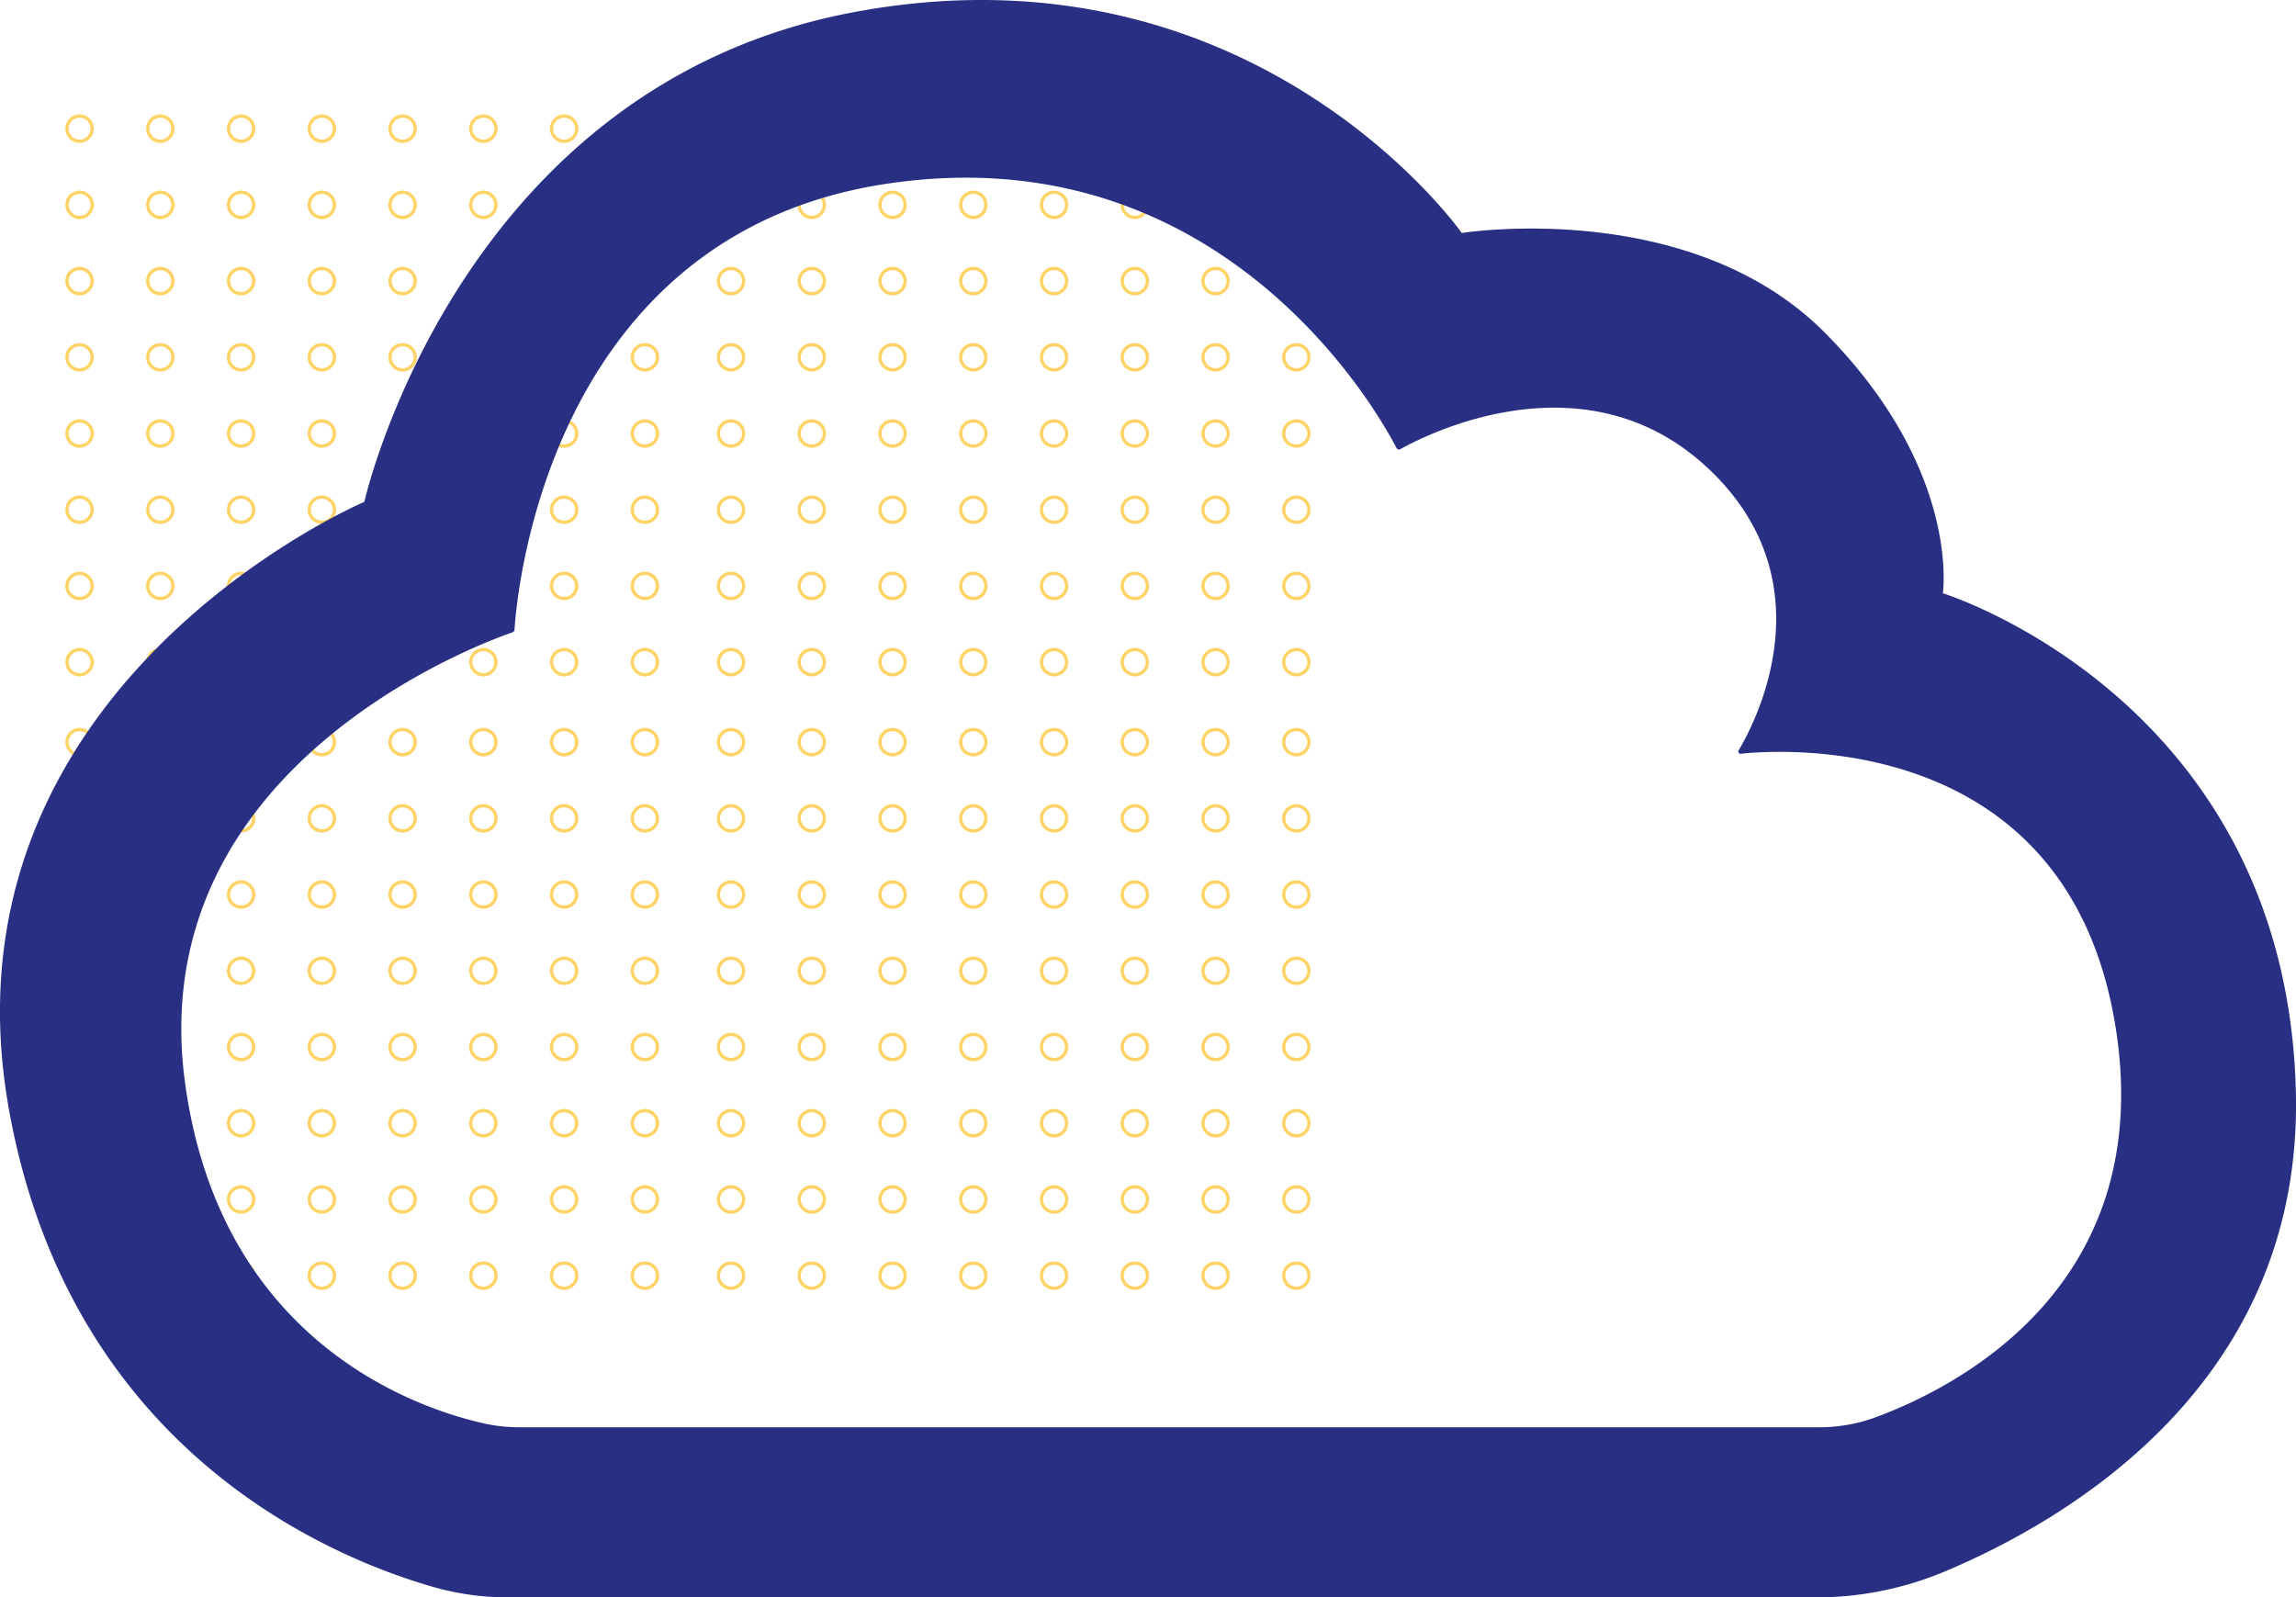 <svg id="Layer_2" data-name="Layer 2" xmlns="http://www.w3.org/2000/svg" viewBox="0 0 209.216 145.564"><defs><style>.cls-1{fill:none;stroke:#FFD365;stroke-miterlimit:10;stroke-width:0.3px;}.cls-2{fill:#292f82;}</style></defs><title>details-1</title><g id="_Group_" data-name="&lt;Group&gt;"><g id="_Group_2" data-name="&lt;Group&gt;"><circle id="_Path_" data-name="&lt;Path&gt;" class="cls-1" cx="66.612" cy="60.341" r="1.15"/><circle id="_Path_2" data-name="&lt;Path&gt;" class="cls-1" cx="73.971" cy="60.341" r="1.15"/><circle id="_Path_3" data-name="&lt;Path&gt;" class="cls-1" cx="81.33" cy="60.341" r="1.15"/><circle id="_Path_4" data-name="&lt;Path&gt;" class="cls-1" cx="88.689" cy="60.341" r="1.15"/><circle id="_Path_5" data-name="&lt;Path&gt;" class="cls-1" cx="96.048" cy="60.341" r="1.15"/><circle id="_Path_6" data-name="&lt;Path&gt;" class="cls-1" cx="103.407" cy="60.341" r="1.15"/><circle id="_Path_7" data-name="&lt;Path&gt;" class="cls-1" cx="110.766" cy="60.341" r="1.15"/><circle id="_Path_8" data-name="&lt;Path&gt;" class="cls-1" cx="118.125" cy="60.341" r="1.15"/></g><g id="_Group_3" data-name="&lt;Group&gt;"><circle id="_Path_9" data-name="&lt;Path&gt;" class="cls-1" cx="66.612" cy="53.396" r="1.15"/><circle id="_Path_10" data-name="&lt;Path&gt;" class="cls-1" cx="73.971" cy="53.396" r="1.15"/><circle id="_Path_11" data-name="&lt;Path&gt;" class="cls-1" cx="81.33" cy="53.396" r="1.15"/><circle id="_Path_12" data-name="&lt;Path&gt;" class="cls-1" cx="88.689" cy="53.396" r="1.15"/><circle id="_Path_13" data-name="&lt;Path&gt;" class="cls-1" cx="96.048" cy="53.396" r="1.15"/><circle id="_Path_14" data-name="&lt;Path&gt;" class="cls-1" cx="103.407" cy="53.396" r="1.15"/><circle id="_Path_15" data-name="&lt;Path&gt;" class="cls-1" cx="110.766" cy="53.396" r="1.15"/><circle id="_Path_16" data-name="&lt;Path&gt;" class="cls-1" cx="118.125" cy="53.396" r="1.15"/></g><g id="_Group_4" data-name="&lt;Group&gt;"><circle id="_Path_17" data-name="&lt;Path&gt;" class="cls-1" cx="66.612" cy="46.45" r="1.15"/><circle id="_Path_18" data-name="&lt;Path&gt;" class="cls-1" cx="73.971" cy="46.45" r="1.15"/><circle id="_Path_19" data-name="&lt;Path&gt;" class="cls-1" cx="81.33" cy="46.45" r="1.15"/><circle id="_Path_20" data-name="&lt;Path&gt;" class="cls-1" cx="88.689" cy="46.45" r="1.15"/><circle id="_Path_21" data-name="&lt;Path&gt;" class="cls-1" cx="96.048" cy="46.45" r="1.15"/><circle id="_Path_22" data-name="&lt;Path&gt;" class="cls-1" cx="103.407" cy="46.45" r="1.15"/><circle id="_Path_23" data-name="&lt;Path&gt;" class="cls-1" cx="110.766" cy="46.45" r="1.15"/><circle id="_Path_24" data-name="&lt;Path&gt;" class="cls-1" cx="118.125" cy="46.45" r="1.15"/></g><g id="_Group_5" data-name="&lt;Group&gt;"><circle id="_Path_25" data-name="&lt;Path&gt;" class="cls-1" cx="66.612" cy="39.505" r="1.15"/><circle id="_Path_26" data-name="&lt;Path&gt;" class="cls-1" cx="73.971" cy="39.505" r="1.15"/><circle id="_Path_27" data-name="&lt;Path&gt;" class="cls-1" cx="81.33" cy="39.505" r="1.15"/><circle id="_Path_28" data-name="&lt;Path&gt;" class="cls-1" cx="88.689" cy="39.505" r="1.15"/><circle id="_Path_29" data-name="&lt;Path&gt;" class="cls-1" cx="96.048" cy="39.505" r="1.15"/><circle id="_Path_30" data-name="&lt;Path&gt;" class="cls-1" cx="103.407" cy="39.505" r="1.15"/><circle id="_Path_31" data-name="&lt;Path&gt;" class="cls-1" cx="110.766" cy="39.505" r="1.15"/><circle id="_Path_32" data-name="&lt;Path&gt;" class="cls-1" cx="118.125" cy="39.505" r="1.15"/></g><g id="_Group_6" data-name="&lt;Group&gt;"><circle id="_Path_33" data-name="&lt;Path&gt;" class="cls-1" cx="66.612" cy="32.559" r="1.15"/><circle id="_Path_34" data-name="&lt;Path&gt;" class="cls-1" cx="73.971" cy="32.559" r="1.15"/><circle id="_Path_35" data-name="&lt;Path&gt;" class="cls-1" cx="81.33" cy="32.559" r="1.15"/><circle id="_Path_36" data-name="&lt;Path&gt;" class="cls-1" cx="88.689" cy="32.559" r="1.15"/><circle id="_Path_37" data-name="&lt;Path&gt;" class="cls-1" cx="96.048" cy="32.559" r="1.15"/><circle id="_Path_38" data-name="&lt;Path&gt;" class="cls-1" cx="103.407" cy="32.559" r="1.15"/><circle id="_Path_39" data-name="&lt;Path&gt;" class="cls-1" cx="110.766" cy="32.559" r="1.15"/><circle id="_Path_40" data-name="&lt;Path&gt;" class="cls-1" cx="118.125" cy="32.559" r="1.15"/></g><g id="_Group_7" data-name="&lt;Group&gt;"><circle id="_Path_41" data-name="&lt;Path&gt;" class="cls-1" cx="66.612" cy="25.614" r="1.15"/><circle id="_Path_42" data-name="&lt;Path&gt;" class="cls-1" cx="73.971" cy="25.614" r="1.15"/><circle id="_Path_43" data-name="&lt;Path&gt;" class="cls-1" cx="81.33" cy="25.614" r="1.15"/><circle id="_Path_44" data-name="&lt;Path&gt;" class="cls-1" cx="88.689" cy="25.614" r="1.15"/><circle id="_Path_45" data-name="&lt;Path&gt;" class="cls-1" cx="96.048" cy="25.614" r="1.15"/><circle id="_Path_46" data-name="&lt;Path&gt;" class="cls-1" cx="103.407" cy="25.614" r="1.15"/><circle id="_Path_47" data-name="&lt;Path&gt;" class="cls-1" cx="110.766" cy="25.614" r="1.15"/><circle id="_Path_48" data-name="&lt;Path&gt;" class="cls-1" cx="118.125" cy="25.614" r="1.15"/></g><g id="_Group_8" data-name="&lt;Group&gt;"><circle id="_Path_49" data-name="&lt;Path&gt;" class="cls-1" cx="66.612" cy="18.668" r="1.15"/><circle id="_Path_50" data-name="&lt;Path&gt;" class="cls-1" cx="73.971" cy="18.668" r="1.15"/><circle id="_Path_51" data-name="&lt;Path&gt;" class="cls-1" cx="81.33" cy="18.668" r="1.15"/><circle id="_Path_52" data-name="&lt;Path&gt;" class="cls-1" cx="88.689" cy="18.668" r="1.15"/><circle id="_Path_53" data-name="&lt;Path&gt;" class="cls-1" cx="96.048" cy="18.668" r="1.15"/><circle id="_Path_54" data-name="&lt;Path&gt;" class="cls-1" cx="103.407" cy="18.668" r="1.15"/><circle id="_Path_55" data-name="&lt;Path&gt;" class="cls-1" cx="110.766" cy="18.668" r="1.15"/><circle id="_Path_56" data-name="&lt;Path&gt;" class="cls-1" cx="118.125" cy="18.668" r="1.15"/></g><g id="_Group_9" data-name="&lt;Group&gt;"><circle id="_Path_57" data-name="&lt;Path&gt;" class="cls-1" cx="66.612" cy="11.723" r="1.15"/><circle id="_Path_58" data-name="&lt;Path&gt;" class="cls-1" cx="73.971" cy="11.723" r="1.15"/><circle id="_Path_59" data-name="&lt;Path&gt;" class="cls-1" cx="81.33" cy="11.723" r="1.15"/><circle id="_Path_60" data-name="&lt;Path&gt;" class="cls-1" cx="88.689" cy="11.723" r="1.15"/><circle id="_Path_61" data-name="&lt;Path&gt;" class="cls-1" cx="96.048" cy="11.723" r="1.15"/><circle id="_Path_62" data-name="&lt;Path&gt;" class="cls-1" cx="103.407" cy="11.723" r="1.15"/><circle id="_Path_63" data-name="&lt;Path&gt;" class="cls-1" cx="110.766" cy="11.723" r="1.15"/><circle id="_Path_64" data-name="&lt;Path&gt;" class="cls-1" cx="118.125" cy="11.723" r="1.15"/></g></g><g id="_Group_10" data-name="&lt;Group&gt;"><g id="_Group_11" data-name="&lt;Group&gt;"><circle id="_Path_65" data-name="&lt;Path&gt;" class="cls-1" cx="7.252" cy="60.341" r="1.15"/><circle id="_Path_66" data-name="&lt;Path&gt;" class="cls-1" cx="14.61" cy="60.341" r="1.15"/><circle id="_Path_67" data-name="&lt;Path&gt;" class="cls-1" cx="21.969" cy="60.341" r="1.15"/><circle id="_Path_68" data-name="&lt;Path&gt;" class="cls-1" cx="29.328" cy="60.341" r="1.15"/><circle id="_Path_69" data-name="&lt;Path&gt;" class="cls-1" cx="36.687" cy="60.341" r="1.15"/><circle id="_Path_70" data-name="&lt;Path&gt;" class="cls-1" cx="44.046" cy="60.341" r="1.15"/><circle id="_Path_71" data-name="&lt;Path&gt;" class="cls-1" cx="51.405" cy="60.341" r="1.15"/><circle id="_Path_72" data-name="&lt;Path&gt;" class="cls-1" cx="58.764" cy="60.341" r="1.15"/></g><g id="_Group_12" data-name="&lt;Group&gt;"><circle id="_Path_73" data-name="&lt;Path&gt;" class="cls-1" cx="7.252" cy="53.396" r="1.15"/><circle id="_Path_74" data-name="&lt;Path&gt;" class="cls-1" cx="14.61" cy="53.396" r="1.15"/><circle id="_Path_75" data-name="&lt;Path&gt;" class="cls-1" cx="21.969" cy="53.396" r="1.15"/><circle id="_Path_76" data-name="&lt;Path&gt;" class="cls-1" cx="29.328" cy="53.396" r="1.15"/><circle id="_Path_77" data-name="&lt;Path&gt;" class="cls-1" cx="36.687" cy="53.396" r="1.15"/><circle id="_Path_78" data-name="&lt;Path&gt;" class="cls-1" cx="44.046" cy="53.396" r="1.15"/><circle id="_Path_79" data-name="&lt;Path&gt;" class="cls-1" cx="51.405" cy="53.396" r="1.15"/><circle id="_Path_80" data-name="&lt;Path&gt;" class="cls-1" cx="58.764" cy="53.396" r="1.15"/></g><g id="_Group_13" data-name="&lt;Group&gt;"><circle id="_Path_81" data-name="&lt;Path&gt;" class="cls-1" cx="7.252" cy="46.45" r="1.15"/><circle id="_Path_82" data-name="&lt;Path&gt;" class="cls-1" cx="14.61" cy="46.45" r="1.15"/><circle id="_Path_83" data-name="&lt;Path&gt;" class="cls-1" cx="21.969" cy="46.45" r="1.15"/><circle id="_Path_84" data-name="&lt;Path&gt;" class="cls-1" cx="29.328" cy="46.45" r="1.15"/><circle id="_Path_85" data-name="&lt;Path&gt;" class="cls-1" cx="36.687" cy="46.45" r="1.15"/><circle id="_Path_86" data-name="&lt;Path&gt;" class="cls-1" cx="44.046" cy="46.45" r="1.15"/><circle id="_Path_87" data-name="&lt;Path&gt;" class="cls-1" cx="51.405" cy="46.45" r="1.15"/><circle id="_Path_88" data-name="&lt;Path&gt;" class="cls-1" cx="58.764" cy="46.45" r="1.15"/></g><g id="_Group_14" data-name="&lt;Group&gt;"><circle id="_Path_89" data-name="&lt;Path&gt;" class="cls-1" cx="7.252" cy="39.505" r="1.15"/><circle id="_Path_90" data-name="&lt;Path&gt;" class="cls-1" cx="14.61" cy="39.505" r="1.15"/><circle id="_Path_91" data-name="&lt;Path&gt;" class="cls-1" cx="21.969" cy="39.505" r="1.15"/><circle id="_Path_92" data-name="&lt;Path&gt;" class="cls-1" cx="29.328" cy="39.505" r="1.15"/><circle id="_Path_93" data-name="&lt;Path&gt;" class="cls-1" cx="36.687" cy="39.505" r="1.15"/><circle id="_Path_94" data-name="&lt;Path&gt;" class="cls-1" cx="44.046" cy="39.505" r="1.15"/><circle id="_Path_95" data-name="&lt;Path&gt;" class="cls-1" cx="51.405" cy="39.505" r="1.15"/><circle id="_Path_96" data-name="&lt;Path&gt;" class="cls-1" cx="58.764" cy="39.505" r="1.15"/></g><g id="_Group_15" data-name="&lt;Group&gt;"><circle id="_Path_97" data-name="&lt;Path&gt;" class="cls-1" cx="7.252" cy="32.559" r="1.15"/><circle id="_Path_98" data-name="&lt;Path&gt;" class="cls-1" cx="14.61" cy="32.559" r="1.15"/><circle id="_Path_99" data-name="&lt;Path&gt;" class="cls-1" cx="21.969" cy="32.559" r="1.15"/><circle id="_Path_100" data-name="&lt;Path&gt;" class="cls-1" cx="29.328" cy="32.559" r="1.15"/><circle id="_Path_101" data-name="&lt;Path&gt;" class="cls-1" cx="36.687" cy="32.559" r="1.15"/><circle id="_Path_102" data-name="&lt;Path&gt;" class="cls-1" cx="44.046" cy="32.559" r="1.15"/><circle id="_Path_103" data-name="&lt;Path&gt;" class="cls-1" cx="51.405" cy="32.559" r="1.15"/><circle id="_Path_104" data-name="&lt;Path&gt;" class="cls-1" cx="58.764" cy="32.559" r="1.15"/></g><g id="_Group_16" data-name="&lt;Group&gt;"><circle id="_Path_105" data-name="&lt;Path&gt;" class="cls-1" cx="7.252" cy="25.614" r="1.15"/><circle id="_Path_106" data-name="&lt;Path&gt;" class="cls-1" cx="14.61" cy="25.614" r="1.15"/><circle id="_Path_107" data-name="&lt;Path&gt;" class="cls-1" cx="21.969" cy="25.614" r="1.15"/><circle id="_Path_108" data-name="&lt;Path&gt;" class="cls-1" cx="29.328" cy="25.614" r="1.15"/><circle id="_Path_109" data-name="&lt;Path&gt;" class="cls-1" cx="36.687" cy="25.614" r="1.15"/><circle id="_Path_110" data-name="&lt;Path&gt;" class="cls-1" cx="44.046" cy="25.614" r="1.15"/><circle id="_Path_111" data-name="&lt;Path&gt;" class="cls-1" cx="51.405" cy="25.614" r="1.15"/><circle id="_Path_112" data-name="&lt;Path&gt;" class="cls-1" cx="58.764" cy="25.614" r="1.15"/></g><g id="_Group_17" data-name="&lt;Group&gt;"><circle id="_Path_113" data-name="&lt;Path&gt;" class="cls-1" cx="7.252" cy="18.668" r="1.15"/><circle id="_Path_114" data-name="&lt;Path&gt;" class="cls-1" cx="14.61" cy="18.668" r="1.15"/><circle id="_Path_115" data-name="&lt;Path&gt;" class="cls-1" cx="21.969" cy="18.668" r="1.15"/><circle id="_Path_116" data-name="&lt;Path&gt;" class="cls-1" cx="29.328" cy="18.668" r="1.15"/><circle id="_Path_117" data-name="&lt;Path&gt;" class="cls-1" cx="36.687" cy="18.668" r="1.15"/><circle id="_Path_118" data-name="&lt;Path&gt;" class="cls-1" cx="44.046" cy="18.668" r="1.15"/><circle id="_Path_119" data-name="&lt;Path&gt;" class="cls-1" cx="51.405" cy="18.668" r="1.15"/><circle id="_Path_120" data-name="&lt;Path&gt;" class="cls-1" cx="58.764" cy="18.668" r="1.15"/></g><g id="_Group_18" data-name="&lt;Group&gt;"><circle id="_Path_121" data-name="&lt;Path&gt;" class="cls-1" cx="7.252" cy="11.723" r="1.15"/><circle id="_Path_122" data-name="&lt;Path&gt;" class="cls-1" cx="14.61" cy="11.723" r="1.15"/><circle id="_Path_123" data-name="&lt;Path&gt;" class="cls-1" cx="21.969" cy="11.723" r="1.15"/><circle id="_Path_124" data-name="&lt;Path&gt;" class="cls-1" cx="29.328" cy="11.723" r="1.15"/><circle id="_Path_125" data-name="&lt;Path&gt;" class="cls-1" cx="36.687" cy="11.723" r="1.15"/><circle id="_Path_126" data-name="&lt;Path&gt;" class="cls-1" cx="44.046" cy="11.723" r="1.15"/><circle id="_Path_127" data-name="&lt;Path&gt;" class="cls-1" cx="51.405" cy="11.723" r="1.15"/><circle id="_Path_128" data-name="&lt;Path&gt;" class="cls-1" cx="58.764" cy="11.723" r="1.15"/></g></g><g id="_Group_19" data-name="&lt;Group&gt;"><g id="_Group_20" data-name="&lt;Group&gt;"><circle id="_Path_129" data-name="&lt;Path&gt;" class="cls-1" cx="66.612" cy="116.248" r="1.15"/><circle id="_Path_130" data-name="&lt;Path&gt;" class="cls-1" cx="73.971" cy="116.248" r="1.15"/><circle id="_Path_131" data-name="&lt;Path&gt;" class="cls-1" cx="81.33" cy="116.248" r="1.15"/><circle id="_Path_132" data-name="&lt;Path&gt;" class="cls-1" cx="88.689" cy="116.248" r="1.15"/><circle id="_Path_133" data-name="&lt;Path&gt;" class="cls-1" cx="96.048" cy="116.248" r="1.15"/><circle id="_Path_134" data-name="&lt;Path&gt;" class="cls-1" cx="103.407" cy="116.248" r="1.15"/><circle id="_Path_135" data-name="&lt;Path&gt;" class="cls-1" cx="110.766" cy="116.248" r="1.15"/><circle id="_Path_136" data-name="&lt;Path&gt;" class="cls-1" cx="118.125" cy="116.248" r="1.15"/></g><g id="_Group_21" data-name="&lt;Group&gt;"><circle id="_Path_137" data-name="&lt;Path&gt;" class="cls-1" cx="66.612" cy="109.302" r="1.15"/><circle id="_Path_138" data-name="&lt;Path&gt;" class="cls-1" cx="73.971" cy="109.302" r="1.15"/><circle id="_Path_139" data-name="&lt;Path&gt;" class="cls-1" cx="81.33" cy="109.302" r="1.15"/><circle id="_Path_140" data-name="&lt;Path&gt;" class="cls-1" cx="88.689" cy="109.302" r="1.15"/><circle id="_Path_141" data-name="&lt;Path&gt;" class="cls-1" cx="96.048" cy="109.302" r="1.15"/><circle id="_Path_142" data-name="&lt;Path&gt;" class="cls-1" cx="103.407" cy="109.302" r="1.15"/><circle id="_Path_143" data-name="&lt;Path&gt;" class="cls-1" cx="110.766" cy="109.302" r="1.15"/><circle id="_Path_144" data-name="&lt;Path&gt;" class="cls-1" cx="118.125" cy="109.302" r="1.15"/></g><g id="_Group_22" data-name="&lt;Group&gt;"><circle id="_Path_145" data-name="&lt;Path&gt;" class="cls-1" cx="66.612" cy="102.357" r="1.15"/><circle id="_Path_146" data-name="&lt;Path&gt;" class="cls-1" cx="73.971" cy="102.357" r="1.15"/><circle id="_Path_147" data-name="&lt;Path&gt;" class="cls-1" cx="81.33" cy="102.357" r="1.15"/><circle id="_Path_148" data-name="&lt;Path&gt;" class="cls-1" cx="88.689" cy="102.357" r="1.15"/><circle id="_Path_149" data-name="&lt;Path&gt;" class="cls-1" cx="96.048" cy="102.357" r="1.15"/><circle id="_Path_150" data-name="&lt;Path&gt;" class="cls-1" cx="103.407" cy="102.357" r="1.15"/><circle id="_Path_151" data-name="&lt;Path&gt;" class="cls-1" cx="110.766" cy="102.357" r="1.15"/><circle id="_Path_152" data-name="&lt;Path&gt;" class="cls-1" cx="118.125" cy="102.357" r="1.15"/></g><g id="_Group_23" data-name="&lt;Group&gt;"><circle id="_Path_153" data-name="&lt;Path&gt;" class="cls-1" cx="66.612" cy="95.411" r="1.15"/><circle id="_Path_154" data-name="&lt;Path&gt;" class="cls-1" cx="73.971" cy="95.411" r="1.15"/><circle id="_Path_155" data-name="&lt;Path&gt;" class="cls-1" cx="81.33" cy="95.411" r="1.15"/><circle id="_Path_156" data-name="&lt;Path&gt;" class="cls-1" cx="88.689" cy="95.411" r="1.15"/><circle id="_Path_157" data-name="&lt;Path&gt;" class="cls-1" cx="96.048" cy="95.411" r="1.15"/><circle id="_Path_158" data-name="&lt;Path&gt;" class="cls-1" cx="103.407" cy="95.411" r="1.15"/><circle id="_Path_159" data-name="&lt;Path&gt;" class="cls-1" cx="110.766" cy="95.411" r="1.15"/><circle id="_Path_160" data-name="&lt;Path&gt;" class="cls-1" cx="118.125" cy="95.411" r="1.15"/></g><g id="_Group_24" data-name="&lt;Group&gt;"><circle id="_Path_161" data-name="&lt;Path&gt;" class="cls-1" cx="66.612" cy="88.466" r="1.15"/><circle id="_Path_162" data-name="&lt;Path&gt;" class="cls-1" cx="73.971" cy="88.466" r="1.15"/><circle id="_Path_163" data-name="&lt;Path&gt;" class="cls-1" cx="81.33" cy="88.466" r="1.15"/><circle id="_Path_164" data-name="&lt;Path&gt;" class="cls-1" cx="88.689" cy="88.466" r="1.15"/><circle id="_Path_165" data-name="&lt;Path&gt;" class="cls-1" cx="96.048" cy="88.466" r="1.15"/><circle id="_Path_166" data-name="&lt;Path&gt;" class="cls-1" cx="103.407" cy="88.466" r="1.15"/><circle id="_Path_167" data-name="&lt;Path&gt;" class="cls-1" cx="110.766" cy="88.466" r="1.15"/><circle id="_Path_168" data-name="&lt;Path&gt;" class="cls-1" cx="118.125" cy="88.466" r="1.15"/></g><g id="_Group_25" data-name="&lt;Group&gt;"><circle id="_Path_169" data-name="&lt;Path&gt;" class="cls-1" cx="66.612" cy="81.52" r="1.15"/><circle id="_Path_170" data-name="&lt;Path&gt;" class="cls-1" cx="73.971" cy="81.52" r="1.15"/><circle id="_Path_171" data-name="&lt;Path&gt;" class="cls-1" cx="81.33" cy="81.52" r="1.15"/><circle id="_Path_172" data-name="&lt;Path&gt;" class="cls-1" cx="88.689" cy="81.52" r="1.15"/><circle id="_Path_173" data-name="&lt;Path&gt;" class="cls-1" cx="96.048" cy="81.52" r="1.15"/><circle id="_Path_174" data-name="&lt;Path&gt;" class="cls-1" cx="103.407" cy="81.52" r="1.15"/><circle id="_Path_175" data-name="&lt;Path&gt;" class="cls-1" cx="110.766" cy="81.52" r="1.15"/><circle id="_Path_176" data-name="&lt;Path&gt;" class="cls-1" cx="118.125" cy="81.52" r="1.15"/></g><g id="_Group_26" data-name="&lt;Group&gt;"><circle id="_Path_177" data-name="&lt;Path&gt;" class="cls-1" cx="66.612" cy="74.575" r="1.15"/><circle id="_Path_178" data-name="&lt;Path&gt;" class="cls-1" cx="73.971" cy="74.575" r="1.15"/><circle id="_Path_179" data-name="&lt;Path&gt;" class="cls-1" cx="81.33" cy="74.575" r="1.15"/><circle id="_Path_180" data-name="&lt;Path&gt;" class="cls-1" cx="88.689" cy="74.575" r="1.15"/><circle id="_Path_181" data-name="&lt;Path&gt;" class="cls-1" cx="96.048" cy="74.575" r="1.15"/><circle id="_Path_182" data-name="&lt;Path&gt;" class="cls-1" cx="103.407" cy="74.575" r="1.15"/><circle id="_Path_183" data-name="&lt;Path&gt;" class="cls-1" cx="110.766" cy="74.575" r="1.15"/><circle id="_Path_184" data-name="&lt;Path&gt;" class="cls-1" cx="118.125" cy="74.575" r="1.15"/></g><g id="_Group_27" data-name="&lt;Group&gt;"><circle id="_Path_185" data-name="&lt;Path&gt;" class="cls-1" cx="66.612" cy="67.63" r="1.15"/><circle id="_Path_186" data-name="&lt;Path&gt;" class="cls-1" cx="73.971" cy="67.63" r="1.15"/><circle id="_Path_187" data-name="&lt;Path&gt;" class="cls-1" cx="81.33" cy="67.63" r="1.15"/><circle id="_Path_188" data-name="&lt;Path&gt;" class="cls-1" cx="88.689" cy="67.63" r="1.15"/><circle id="_Path_189" data-name="&lt;Path&gt;" class="cls-1" cx="96.048" cy="67.63" r="1.15"/><circle id="_Path_190" data-name="&lt;Path&gt;" class="cls-1" cx="103.407" cy="67.63" r="1.15"/><circle id="_Path_191" data-name="&lt;Path&gt;" class="cls-1" cx="110.766" cy="67.63" r="1.15"/><circle id="_Path_192" data-name="&lt;Path&gt;" class="cls-1" cx="118.125" cy="67.63" r="1.15"/></g></g><g id="_Group_28" data-name="&lt;Group&gt;"><g id="_Group_29" data-name="&lt;Group&gt;"><circle id="_Path_193" data-name="&lt;Path&gt;" class="cls-1" cx="7.252" cy="116.248" r="1.15"/><circle id="_Path_194" data-name="&lt;Path&gt;" class="cls-1" cx="14.61" cy="116.248" r="1.15"/><circle id="_Path_195" data-name="&lt;Path&gt;" class="cls-1" cx="21.969" cy="116.248" r="1.15"/><circle id="_Path_196" data-name="&lt;Path&gt;" class="cls-1" cx="29.328" cy="116.248" r="1.15"/><circle id="_Path_197" data-name="&lt;Path&gt;" class="cls-1" cx="36.687" cy="116.248" r="1.15"/><circle id="_Path_198" data-name="&lt;Path&gt;" class="cls-1" cx="44.046" cy="116.248" r="1.15"/><circle id="_Path_199" data-name="&lt;Path&gt;" class="cls-1" cx="51.405" cy="116.248" r="1.15"/><circle id="_Path_200" data-name="&lt;Path&gt;" class="cls-1" cx="58.764" cy="116.248" r="1.15"/></g><g id="_Group_30" data-name="&lt;Group&gt;"><circle id="_Path_201" data-name="&lt;Path&gt;" class="cls-1" cx="7.252" cy="109.302" r="1.15"/><circle id="_Path_202" data-name="&lt;Path&gt;" class="cls-1" cx="14.61" cy="109.302" r="1.15"/><circle id="_Path_203" data-name="&lt;Path&gt;" class="cls-1" cx="21.969" cy="109.302" r="1.15"/><circle id="_Path_204" data-name="&lt;Path&gt;" class="cls-1" cx="29.328" cy="109.302" r="1.15"/><circle id="_Path_205" data-name="&lt;Path&gt;" class="cls-1" cx="36.687" cy="109.302" r="1.15"/><circle id="_Path_206" data-name="&lt;Path&gt;" class="cls-1" cx="44.046" cy="109.302" r="1.15"/><circle id="_Path_207" data-name="&lt;Path&gt;" class="cls-1" cx="51.405" cy="109.302" r="1.15"/><circle id="_Path_208" data-name="&lt;Path&gt;" class="cls-1" cx="58.764" cy="109.302" r="1.15"/></g><g id="_Group_31" data-name="&lt;Group&gt;"><circle id="_Path_209" data-name="&lt;Path&gt;" class="cls-1" cx="7.252" cy="102.357" r="1.15"/><circle id="_Path_210" data-name="&lt;Path&gt;" class="cls-1" cx="14.61" cy="102.357" r="1.15"/><circle id="_Path_211" data-name="&lt;Path&gt;" class="cls-1" cx="21.969" cy="102.357" r="1.15"/><circle id="_Path_212" data-name="&lt;Path&gt;" class="cls-1" cx="29.328" cy="102.357" r="1.15"/><circle id="_Path_213" data-name="&lt;Path&gt;" class="cls-1" cx="36.687" cy="102.357" r="1.15"/><circle id="_Path_214" data-name="&lt;Path&gt;" class="cls-1" cx="44.046" cy="102.357" r="1.15"/><circle id="_Path_215" data-name="&lt;Path&gt;" class="cls-1" cx="51.405" cy="102.357" r="1.15"/><circle id="_Path_216" data-name="&lt;Path&gt;" class="cls-1" cx="58.764" cy="102.357" r="1.15"/></g><g id="_Group_32" data-name="&lt;Group&gt;"><circle id="_Path_217" data-name="&lt;Path&gt;" class="cls-1" cx="7.252" cy="95.411" r="1.15"/><circle id="_Path_218" data-name="&lt;Path&gt;" class="cls-1" cx="14.61" cy="95.411" r="1.15"/><circle id="_Path_219" data-name="&lt;Path&gt;" class="cls-1" cx="21.969" cy="95.411" r="1.15"/><circle id="_Path_220" data-name="&lt;Path&gt;" class="cls-1" cx="29.328" cy="95.411" r="1.15"/><circle id="_Path_221" data-name="&lt;Path&gt;" class="cls-1" cx="36.687" cy="95.411" r="1.15"/><circle id="_Path_222" data-name="&lt;Path&gt;" class="cls-1" cx="44.046" cy="95.411" r="1.15"/><circle id="_Path_223" data-name="&lt;Path&gt;" class="cls-1" cx="51.405" cy="95.411" r="1.15"/><circle id="_Path_224" data-name="&lt;Path&gt;" class="cls-1" cx="58.764" cy="95.411" r="1.15"/></g><g id="_Group_33" data-name="&lt;Group&gt;"><circle id="_Path_225" data-name="&lt;Path&gt;" class="cls-1" cx="7.252" cy="88.466" r="1.15"/><circle id="_Path_226" data-name="&lt;Path&gt;" class="cls-1" cx="14.61" cy="88.466" r="1.15"/><circle id="_Path_227" data-name="&lt;Path&gt;" class="cls-1" cx="21.969" cy="88.466" r="1.15"/><circle id="_Path_228" data-name="&lt;Path&gt;" class="cls-1" cx="29.328" cy="88.466" r="1.15"/><circle id="_Path_229" data-name="&lt;Path&gt;" class="cls-1" cx="36.687" cy="88.466" r="1.15"/><circle id="_Path_230" data-name="&lt;Path&gt;" class="cls-1" cx="44.046" cy="88.466" r="1.15"/><circle id="_Path_231" data-name="&lt;Path&gt;" class="cls-1" cx="51.405" cy="88.466" r="1.15"/><circle id="_Path_232" data-name="&lt;Path&gt;" class="cls-1" cx="58.764" cy="88.466" r="1.15"/></g><g id="_Group_34" data-name="&lt;Group&gt;"><circle id="_Path_233" data-name="&lt;Path&gt;" class="cls-1" cx="7.252" cy="81.52" r="1.15"/><circle id="_Path_234" data-name="&lt;Path&gt;" class="cls-1" cx="14.61" cy="81.52" r="1.15"/><circle id="_Path_235" data-name="&lt;Path&gt;" class="cls-1" cx="21.969" cy="81.52" r="1.15"/><circle id="_Path_236" data-name="&lt;Path&gt;" class="cls-1" cx="29.328" cy="81.52" r="1.15"/><circle id="_Path_237" data-name="&lt;Path&gt;" class="cls-1" cx="36.687" cy="81.52" r="1.15"/><circle id="_Path_238" data-name="&lt;Path&gt;" class="cls-1" cx="44.046" cy="81.52" r="1.15"/><circle id="_Path_239" data-name="&lt;Path&gt;" class="cls-1" cx="51.405" cy="81.52" r="1.15"/><circle id="_Path_240" data-name="&lt;Path&gt;" class="cls-1" cx="58.764" cy="81.52" r="1.15"/></g><g id="_Group_35" data-name="&lt;Group&gt;"><circle id="_Path_241" data-name="&lt;Path&gt;" class="cls-1" cx="7.252" cy="74.575" r="1.15"/><circle id="_Path_242" data-name="&lt;Path&gt;" class="cls-1" cx="14.61" cy="74.575" r="1.15"/><circle id="_Path_243" data-name="&lt;Path&gt;" class="cls-1" cx="21.969" cy="74.575" r="1.15"/><circle id="_Path_244" data-name="&lt;Path&gt;" class="cls-1" cx="29.328" cy="74.575" r="1.15"/><circle id="_Path_245" data-name="&lt;Path&gt;" class="cls-1" cx="36.687" cy="74.575" r="1.15"/><circle id="_Path_246" data-name="&lt;Path&gt;" class="cls-1" cx="44.046" cy="74.575" r="1.15"/><circle id="_Path_247" data-name="&lt;Path&gt;" class="cls-1" cx="51.405" cy="74.575" r="1.15"/><circle id="_Path_248" data-name="&lt;Path&gt;" class="cls-1" cx="58.764" cy="74.575" r="1.15"/></g><g id="_Group_36" data-name="&lt;Group&gt;"><circle id="_Path_249" data-name="&lt;Path&gt;" class="cls-1" cx="7.252" cy="67.63" r="1.15"/><circle id="_Path_250" data-name="&lt;Path&gt;" class="cls-1" cx="14.61" cy="67.63" r="1.15"/><circle id="_Path_251" data-name="&lt;Path&gt;" class="cls-1" cx="21.969" cy="67.63" r="1.15"/><circle id="_Path_252" data-name="&lt;Path&gt;" class="cls-1" cx="29.328" cy="67.63" r="1.15"/><circle id="_Path_253" data-name="&lt;Path&gt;" class="cls-1" cx="36.687" cy="67.63" r="1.15"/><circle id="_Path_254" data-name="&lt;Path&gt;" class="cls-1" cx="44.046" cy="67.63" r="1.15"/><circle id="_Path_255" data-name="&lt;Path&gt;" class="cls-1" cx="51.405" cy="67.63" r="1.15"/><circle id="_Path_256" data-name="&lt;Path&gt;" class="cls-1" cx="58.764" cy="67.63" r="1.15"/></g></g><path class="cls-2" d="M177.036,54.064S178.7,42.9,166.369,30.4,133.2,21.231,133.2,21.231,114.369-5.6,78.036,1.064,33.2,45.731,33.2,45.731-6.3,62.564.869,101.4c5.688,30.819,29.221,40.538,38.692,43.238a24.823,24.823,0,0,0,6.807.929H165.477a30.256,30.256,0,0,0,11.7-2.347c11.214-4.7,32.645-17.16,32.029-43.653C208.369,63.731,177.036,54.064,177.036,54.064Zm-11.272,76H47.315a14.566,14.566,0,0,1-3.153-.339c-5.921-1.309-24.026-7.226-27.292-30.995-3.967-28.865,27.119-40.18,29.814-41.1a0.282,0.282,0,0,0,.2-0.258c0.176-2.85,2.89-36.013,33.989-40.638,30.727-4.57,44.917,21.252,46.374,24.083a0.263,0.263,0,0,0,.368.11c2.056-1.16,16.8-8.868,28.091,1.807,11.061,10.455,4.076,23.39,2.716,25.654a0.2,0.2,0,0,0,.189.3c3.609-.383,30.245-2.249,34.262,25.548,3.348,23.167-14.715,32.238-21.945,34.91A14.875,14.875,0,0,1,165.763,130.064Z"/></svg>